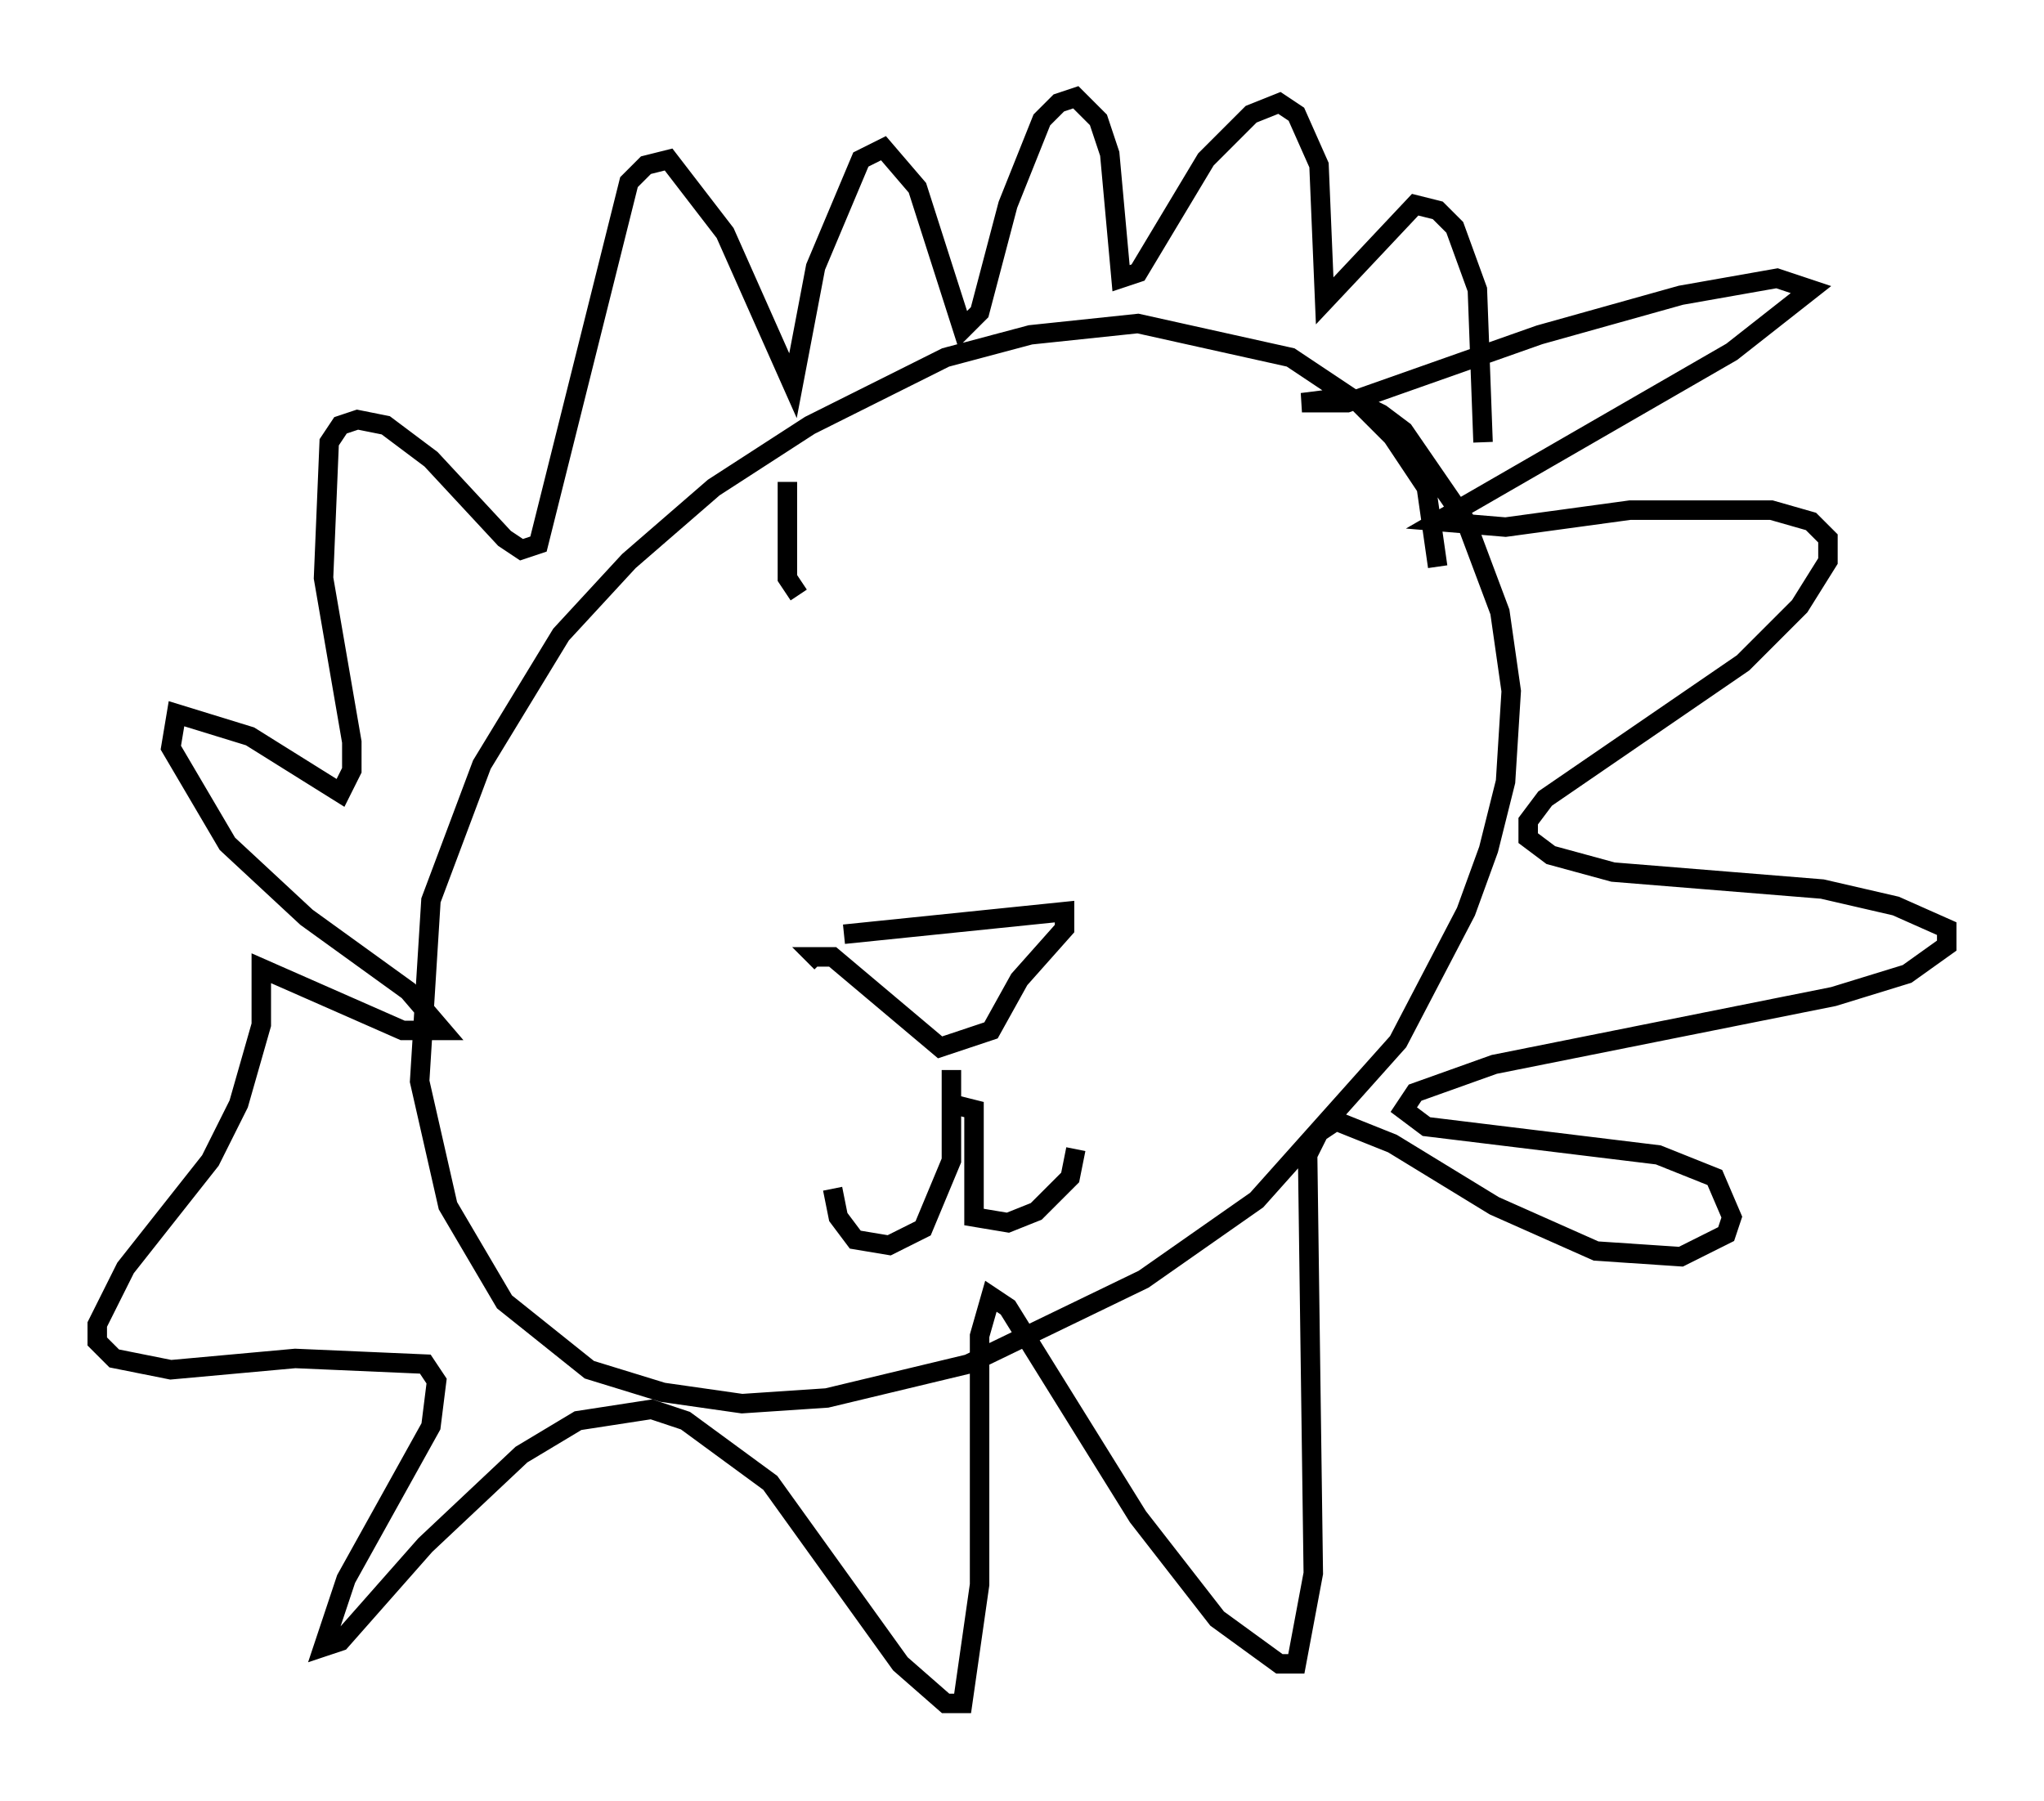 <?xml version="1.0" encoding="utf-8" ?>
<svg baseProfile="full" height="92.503" version="1.1" width="104.994" xmlns="http://www.w3.org/2000/svg" xmlns:ev="http://www.w3.org/2001/xml-events" xmlns:xlink="http://www.w3.org/1999/xlink"><defs /><rect fill="white" height="92.503" width="104.994" x="0" y="0" /><path d="M71.525, 36.084 m2.324, -6.972 l-0.581, -4.067 -1.743, -2.615 l-1.743, -1.743 -3.486, -2.324 l-7.844, -1.743 -5.52, 0.581 l-4.358, 1.162 -6.972, 3.486 l-4.939, 3.196 -4.358, 3.777 l-3.486, 3.777 -4.067, 6.682 l-2.615, 6.972 -0.581, 9.296 l1.453, 6.391 2.905, 4.939 l4.358, 3.486 3.777, 1.162 l4.067, 0.581 4.358, -0.291 l7.263, -1.743 9.006, -4.358 l5.81, -4.067 7.263, -8.134 l3.486, -6.682 1.162, -3.196 l0.872, -3.486 0.291, -4.648 l-0.581, -4.067 -1.743, -4.648 l-3.196, -4.648 -1.162, -0.872 l-1.743, -0.872 -2.324, 0.291 l2.324, 0.0 9.877, -3.486 l7.263, -2.034 4.939, -0.872 l1.743, 0.581 -4.067, 3.196 l-15.106, 8.715 3.486, 0.291 l6.391, -0.872 7.263, 0.0 l2.034, 0.581 0.872, 0.872 l0.0, 1.162 -1.453, 2.324 l-2.905, 2.905 -10.168, 6.972 l-0.872, 1.162 0.0, 0.872 l1.162, 0.872 3.196, 0.872 l10.749, 0.872 3.777, 0.872 l2.615, 1.162 0.0, 0.872 l-2.034, 1.453 -3.777, 1.162 l-17.43, 3.486 -4.067, 1.453 l-0.581, 0.872 1.162, 0.872 l11.911, 1.453 2.905, 1.162 l0.872, 2.034 -0.291, 0.872 l-2.324, 1.162 -4.358, -0.291 l-5.229, -2.324 -5.229, -3.196 l-2.905, -1.162 -0.872, 0.581 l-0.581, 1.162 0.291, 21.497 l-0.872, 4.648 -0.872, 0.0 l-3.196, -2.324 -4.067, -5.229 l-6.682, -10.749 -0.872, -0.581 l-0.581, 2.034 0.0, 12.782 l-0.872, 6.101 -0.872, 0.0 l-2.324, -2.034 -6.682, -9.296 l-4.358, -3.196 -1.743, -0.581 l-3.777, 0.581 -2.905, 1.743 l-4.939, 4.648 -4.358, 4.939 l-0.872, 0.291 1.162, -3.486 l4.358, -7.844 0.291, -2.324 l-0.581, -0.872 -6.682, -0.291 l-6.391, 0.581 -2.905, -0.581 l-0.872, -0.872 0.0, -0.872 l1.453, -2.905 4.358, -5.52 l1.453, -2.905 1.162, -4.067 l0.0, -2.905 7.263, 3.196 l2.034, 0.0 -1.743, -2.034 l-5.229, -3.777 -4.067, -3.777 l-2.905, -4.939 0.291, -1.743 l3.777, 1.162 4.648, 2.905 l0.581, -1.162 0.0, -1.453 l-1.453, -8.425 0.291, -6.972 l0.581, -0.872 0.872, -0.291 l1.453, 0.291 2.324, 1.743 l3.777, 4.067 0.872, 0.581 l0.872, -0.291 4.648, -18.592 l0.872, -0.872 1.162, -0.291 l2.905, 3.777 3.486, 7.844 l1.162, -6.101 2.324, -5.52 l1.162, -0.581 1.743, 2.034 l2.324, 7.263 0.872, -0.872 l1.453, -5.52 1.743, -4.358 l0.872, -0.872 0.872, -0.291 l1.162, 1.162 0.581, 1.743 l0.581, 6.391 0.872, -0.291 l3.486, -5.81 2.324, -2.324 l1.453, -0.581 0.872, 0.581 l1.162, 2.615 0.291, 6.972 l4.648, -4.939 1.162, 0.291 l0.872, 0.872 1.162, 3.196 l0.291, 7.844 m-32.827, 25.274 l11.33, -1.162 0.0, 0.872 l-2.324, 2.615 -1.453, 2.615 l-2.615, 0.872 -5.52, -4.648 l-0.872, 0.0 0.291, 0.291 m6.682, 5.52 l0.0, 4.648 -1.453, 3.486 l-1.743, 0.872 -1.743, -0.291 l-0.872, -1.162 -0.291, -1.453 m6.101, -4.358 l1.162, 0.291 0.0, 5.52 l1.743, 0.291 1.453, -0.581 l1.743, -1.743 0.291, -1.453 m-14.816, -34.279 l0.0, 4.939 0.581, 0.872 " fill="none" stroke="black" stroke-width="1" /></svg>